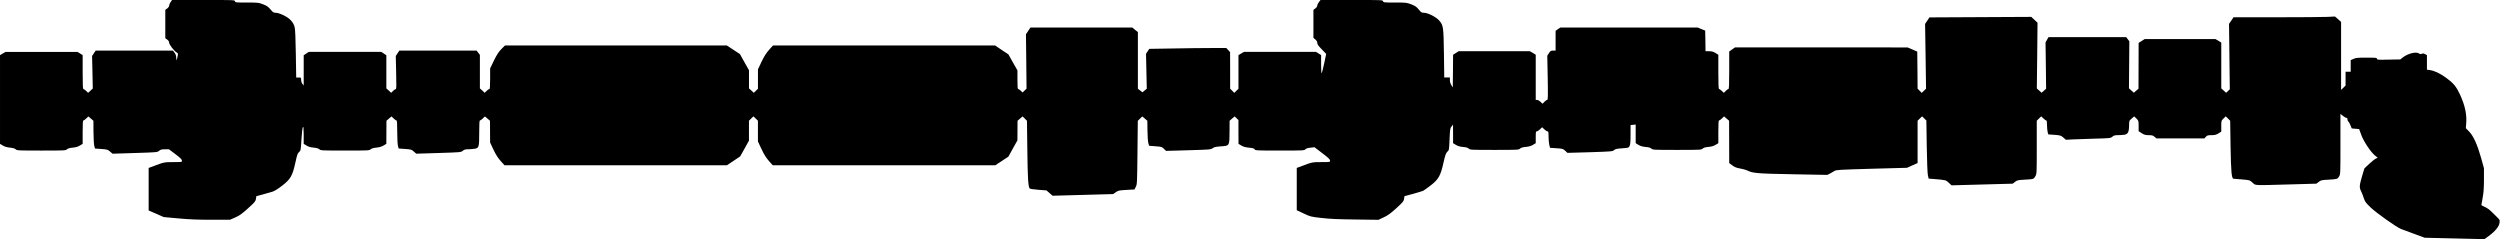 <?xml version="1.0" standalone="no"?>
<!DOCTYPE svg PUBLIC "-//W3C//DTD SVG 20010904//EN"
 "http://www.w3.org/TR/2001/REC-SVG-20010904/DTD/svg10.dtd">
<svg version="1.0" xmlns="http://www.w3.org/2000/svg"
   viewBox="0 0 3902 373"
 preserveAspectRatio="xMidYMid meet">
<g transform="translate(0,373) scale(0.1,-0.1)"
fill="#000000" stroke="none">
<path d="M2663 3697 c-13 -18 -23 -43 -23 -55 0 -12 -13 -31 -30 -44 l-30 -22
0 -221 0 -221 30 -22 c20 -15 30 -31 30 -48 0 -29 79 -132 116 -152 22 -11 24
-18 18 -50 -15 -78 -22 -90 -23 -38 -1 36 -8 58 -27 83 l-25 33 -603 0 -603 0
-28 -42 -28 -42 6 -254 5 -253 -36 -34 -37 -34 -30 30 c-17 16 -36 29 -43 29
-9 0 -12 65 -12 265 l0 265 -40 25 -40 25 -561 0 -562 0 -44 -25 -43 -26 0
-692 0 -692 43 -26 c29 -18 64 -28 112 -33 48 -5 76 -13 91 -27 19 -18 37 -19
399 -19 362 0 380 1 399 19 15 14 42 22 91 27 50 4 82 14 112 33 l43 26 0 183
c0 135 3 182 12 182 7 0 27 14 45 32 l32 31 40 -34 39 -34 1 -173 c1 -95 6
-193 12 -217 l11 -43 98 -7 c93 -7 101 -9 138 -41 l39 -33 349 11 c344 11 349
11 377 34 23 20 40 24 91 24 l63 0 102 -77 c77 -58 101 -82 101 -100 0 -23 -1
-23 -135 -23 -143 0 -147 -1 -327 -70 l-58 -21 0 -332 0 -332 118 -51 117 -52
230 -21 c172 -16 303 -21 517 -21 l287 0 83 36 c69 31 103 55 200 143 105 95
117 109 123 147 l6 42 97 26 c53 15 120 34 148 42 35 10 85 40 154 93 134 103
164 154 210 361 27 124 35 148 58 167 26 22 27 26 37 195 6 100 15 181 22 193
10 16 12 -5 13 -120 l0 -140 43 -26 c30 -19 62 -29 112 -33 49 -5 76 -13 91
-27 19 -18 37 -19 399 -19 362 0 380 1 399 19 15 14 43 22 91 27 48 5 83 15
112 33 l43 26 1 180 1 180 39 34 40 34 32 -31 c18 -18 38 -32 45 -32 9 0 12
-45 12 -176 0 -96 5 -195 11 -219 l11 -43 100 -7 c96 -7 102 -9 138 -41 l37
-33 349 11 c344 11 349 11 377 34 21 18 41 24 75 24 26 0 71 3 100 7 79 9 82
20 82 253 0 141 3 190 12 190 7 0 27 14 45 32 l32 31 40 -34 39 -34 1 -170 1
-169 52 -111 c38 -80 69 -129 112 -177 l61 -68 1735 0 1735 0 104 69 104 70
69 123 68 123 0 156 0 155 35 34 35 34 35 -34 35 -34 0 -162 0 -162 55 -117
c41 -87 72 -136 116 -187 l61 -68 1736 0 1736 0 102 67 103 68 70 127 71 127
1 153 1 153 39 34 40 34 34 -34 34 -34 6 -465 c5 -425 13 -554 35 -590 5 -8
54 -16 136 -22 l128 -10 47 -41 48 -42 473 13 473 13 41 29 c38 27 50 29 166
36 l125 7 21 41 c20 40 21 58 26 535 l5 495 35 35 35 34 40 -34 39 -34 2 -155
c1 -87 7 -173 14 -195 l12 -40 99 -8 c95 -7 102 -9 132 -40 l33 -32 349 10
c335 10 351 11 379 32 24 18 50 23 130 29 134 9 132 6 133 231 l1 168 39 34
40 34 29 -28 30 -29 0 -185 1 -186 43 -26 c31 -19 64 -28 120 -34 60 -5 80
-11 89 -26 11 -18 29 -19 393 -19 364 0 382 1 398 19 12 14 38 22 81 26 l62 7
122 -93 c94 -71 121 -98 121 -116 0 -23 0 -23 -135 -23 -143 0 -147 -1 -327
-70 l-58 -21 0 -330 0 -330 108 -51 c105 -50 110 -51 277 -70 126 -15 263 -21
530 -24 l360 -5 81 38 c65 30 106 60 197 142 104 95 116 109 122 147 l6 42
137 37 c75 21 146 42 157 48 11 6 62 42 113 81 124 95 157 152 202 356 28 123
37 149 60 171 28 26 28 27 35 196 7 159 9 173 31 199 l23 29 1 -145 0 -145 43
-26 c30 -19 62 -28 111 -33 50 -4 75 -11 91 -26 21 -19 34 -20 400 -20 366 0
379 1 400 20 16 15 42 22 91 27 48 4 82 14 111 32 l43 26 0 92 c0 81 2 93 17
93 9 0 32 14 50 32 l33 32 33 -32 c18 -18 41 -32 50 -32 15 0 17 -11 17 -79 0
-44 5 -102 11 -129 l12 -49 101 -7 c96 -6 102 -8 136 -39 l35 -33 352 10 c338
11 352 12 375 32 19 18 41 23 126 29 100 7 103 8 117 36 11 21 15 66 15 177
l0 150 40 4 40 4 0 -146 0 -145 43 -26 c30 -19 62 -28 111 -33 50 -4 75 -11
91 -26 21 -19 34 -20 400 -20 366 0 379 1 400 20 16 15 42 22 91 27 48 4 82
14 111 32 l43 26 0 177 c0 132 3 178 12 178 7 0 27 14 45 32 l32 31 40 -34 39
-34 1 -330 1 -331 48 -35 c37 -28 64 -39 122 -49 41 -7 92 -21 112 -31 84 -43
156 -49 714 -59 l534 -10 43 21 c23 12 54 30 69 40 24 18 69 20 580 35 l553
15 82 37 83 37 0 331 0 330 35 34 35 34 33 -32 34 -33 6 -403 c4 -247 11 -422
18 -453 l12 -51 76 -6 c194 -16 191 -15 238 -59 l43 -40 478 13 477 13 36 28
c33 26 45 29 145 34 146 8 147 9 172 54 22 38 22 45 22 453 l0 414 35 34 35
34 33 -32 c18 -18 38 -32 45 -32 8 0 12 -23 12 -72 0 -40 5 -89 10 -110 l10
-36 98 -7 c92 -7 99 -10 137 -42 l40 -35 110 6 c61 3 217 9 348 12 232 6 239
7 267 30 22 19 40 24 83 24 30 0 74 3 99 6 60 8 78 40 79 142 1 77 1 77 40
111 l40 34 34 -33 c34 -33 35 -36 35 -116 l0 -82 48 -31 c41 -26 59 -31 110
-31 50 0 66 -4 90 -25 l30 -25 374 0 375 0 23 25 c20 22 32 25 86 25 51 0 72
5 109 27 l45 28 0 85 c0 85 0 86 35 120 l35 34 35 -34 34 -35 6 -400 c7 -405
16 -505 48 -505 7 0 66 -5 131 -11 119 -10 119 -10 164 -50 53 -46 -5 -44 572
-28 l425 12 36 28 c34 26 46 29 145 34 145 8 149 9 173 51 21 34 21 45 21 505
l0 471 39 -31 c21 -17 46 -31 55 -31 10 0 16 -9 16 -25 0 -13 6 -28 13 -32 7
-4 22 -30 33 -58 l20 -50 58 -5 58 -5 31 -85 c36 -103 145 -267 212 -324 l47
-39 -28 -12 c-16 -7 -63 -44 -105 -83 l-75 -71 -34 -113 c-45 -152 -47 -185
-19 -239 12 -24 32 -74 43 -110 20 -60 30 -73 111 -151 94 -88 400 -305 470
-332 22 -8 114 -43 205 -76 l165 -61 466 -11 467 -11 67 49 c98 71 161 148
168 205 6 42 3 48 -26 77 -18 17 -59 58 -92 91 -37 37 -80 68 -112 81 -29 13
-53 26 -53 29 0 4 9 56 20 116 15 82 20 152 20 283 l0 175 -45 163 c-58 206
-119 341 -187 411 l-51 52 6 75 c11 143 -19 280 -97 450 -57 123 -102 178
-212 258 -101 73 -182 112 -260 124 l-44 6 0 114 0 113 -30 16 c-23 12 -35 13
-50 5 -15 -8 -26 -7 -45 6 -47 31 -174 -2 -254 -65 l-36 -29 -182 -3 c-170 -4
-183 -3 -183 13 0 16 -14 18 -162 18 -139 0 -169 -3 -205 -20 l-43 -19 0 -91
0 -90 -40 0 -40 0 0 -108 0 -108 -35 -34 -35 -34 0 531 0 531 -47 42 -48 42
-119 -6 c-66 -3 -422 -6 -792 -6 l-673 0 -35 -52 -35 -51 6 -511 6 -511 -29
-27 -29 -27 -37 35 -38 34 0 358 0 357 -45 28 -46 27 -552 0 -552 0 -47 -30
-48 -30 -1 -358 -1 -357 -37 -32 -36 -31 -38 34 -38 35 3 367 3 367 -24 32
-25 33 -606 0 -606 0 -24 -41 -23 -42 5 -361 4 -361 -35 -32 -36 -31 -37 34
-37 33 6 513 5 513 -48 45 -49 46 -795 -4 -795 -4 -34 -51 -34 -51 8 -505 7
-506 -34 -33 -34 -32 -32 33 -32 33 -2 289 -3 289 -75 33 -75 32 -1347 1
-1347 0 -46 -32 -45 -32 0 -293 c0 -235 -3 -293 -13 -293 -7 0 -26 -14 -42
-30 l-29 -30 -31 30 c-17 16 -36 30 -43 30 -9 0 -12 66 -12 268 l0 267 -45 28
c-35 21 -59 27 -100 27 l-55 0 -2 161 -3 161 -59 24 -59 24 -1071 0 -1071 0
-38 -25 -37 -26 0 -154 0 -155 -39 0 c-34 0 -42 -5 -65 -40 l-26 -40 7 -345
c5 -300 4 -345 -9 -345 -8 0 -27 -14 -43 -30 l-29 -30 -31 30 c-17 16 -41 30
-53 30 l-22 0 0 353 0 352 -45 28 -46 27 -556 0 -556 0 -43 -27 -44 -28 -2
-255 -3 -255 -22 36 c-14 22 -23 52 -23 78 l0 41 -44 0 -44 0 -5 373 c-6 416
-9 439 -71 513 -48 57 -178 124 -240 124 -37 0 -45 5 -82 51 -35 43 -54 56
-115 80 -72 28 -79 29 -255 29 -173 0 -182 1 -187 20 -5 20 -14 20 -491 20
l-485 0 -25 -33 c-15 -19 -26 -43 -26 -55 0 -12 -13 -31 -30 -44 l-30 -22 0
-219 0 -218 30 -26 c20 -17 30 -34 30 -53 0 -22 17 -46 70 -100 l69 -72 -31
-147 c-17 -80 -35 -150 -40 -155 -4 -6 -8 56 -8 137 l0 147 -40 25 -40 25
-561 0 -562 0 -44 -25 -43 -26 0 -262 0 -263 -33 -32 -33 -32 -32 33 -32 33 0
284 -1 285 -29 33 -30 32 -232 0 c-128 0 -399 -3 -601 -7 l-369 -6 -26 -39
-25 -39 6 -272 6 -272 -34 -28 -34 -28 -36 28 -35 28 0 442 0 442 -44 35 -43
36 -795 0 -795 0 -35 -53 -35 -52 5 -425 4 -425 -31 -29 -31 -30 -28 27 c-15
15 -33 27 -40 27 -9 0 -12 39 -12 145 l0 146 -71 125 -70 125 -104 69 -104 70
-1733 0 -1733 0 -61 -68 c-45 -50 -75 -98 -118 -186 l-56 -119 0 -152 0 -151
-32 -31 -33 -32 -37 35 -38 34 0 142 0 141 -71 126 -70 126 -103 68 -102 67
-1731 0 -1731 0 -57 -57 c-44 -45 -70 -86 -116 -179 l-59 -122 0 -161 c0 -119
-3 -161 -12 -161 -7 0 -26 -13 -43 -29 l-30 -30 -37 35 -38 34 0 262 0 261
-26 34 -25 33 -603 0 -603 0 -28 -42 -28 -42 6 -258 c5 -197 4 -258 -5 -258
-7 0 -26 -13 -43 -29 l-30 -30 -37 35 -38 34 0 259 0 258 -40 27 -40 26 -565
0 -565 0 -40 -26 -40 -27 0 -236 0 -236 -20 25 c-11 14 -20 41 -20 63 0 36 -1
37 -38 37 l-39 0 -6 368 c-3 238 -10 385 -18 417 -19 78 -77 140 -173 186 -52
25 -94 39 -120 39 -37 0 -45 6 -84 52 -36 43 -57 57 -115 80 -69 27 -79 28
-253 28 -173 0 -182 1 -187 20 -5 20 -14 20 -494 20 l-488 0 -22 -33z"/>
</g>
</svg>
